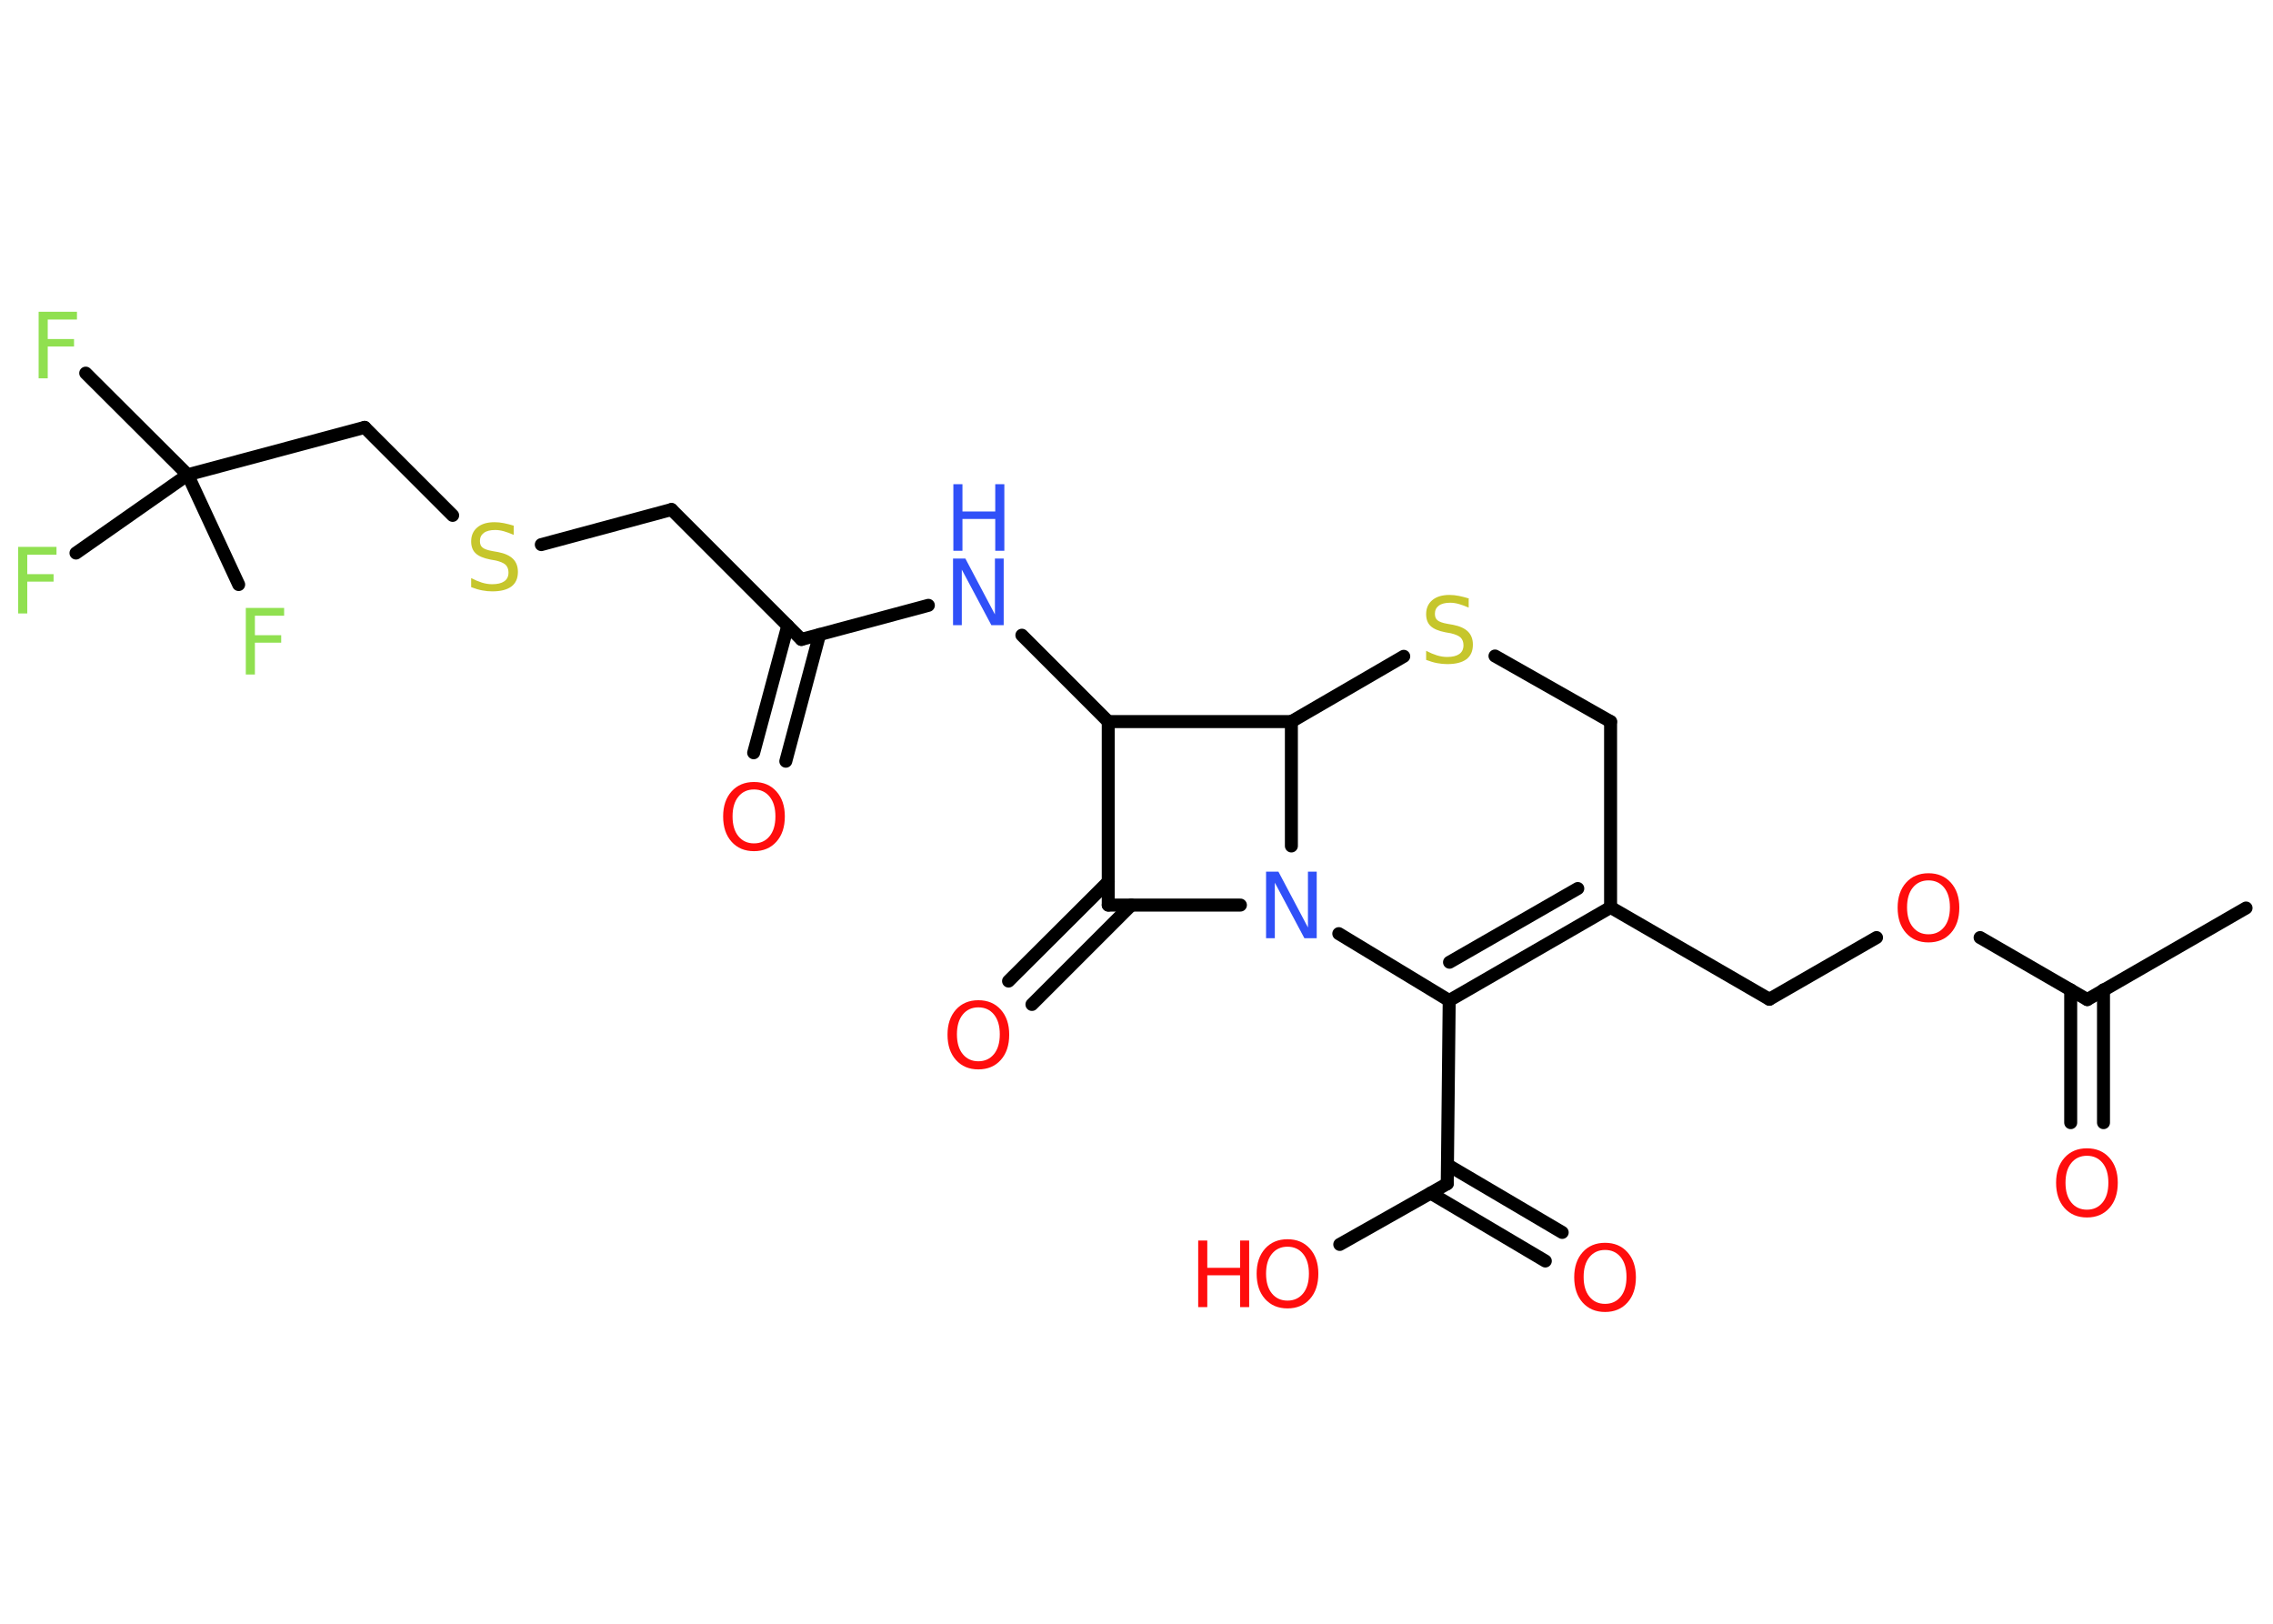 <?xml version='1.0' encoding='UTF-8'?>
<!DOCTYPE svg PUBLIC "-//W3C//DTD SVG 1.1//EN" "http://www.w3.org/Graphics/SVG/1.1/DTD/svg11.dtd">
<svg version='1.2' xmlns='http://www.w3.org/2000/svg' xmlns:xlink='http://www.w3.org/1999/xlink' width='70.0mm' height='50.0mm' viewBox='0 0 70.0 50.0'>
  <desc>Generated by the Chemistry Development Kit (http://github.com/cdk)</desc>
  <g stroke-linecap='round' stroke-linejoin='round' stroke='#000000' stroke-width='.4' fill='#FF0D0D'>
    <rect x='.0' y='.0' width='70.0' height='50.0' fill='#FFFFFF' stroke='none'/>
    <g id='mol1' class='mol'>
      <line id='mol1bnd1' class='bond' x1='69.17' y1='27.96' x2='64.28' y2='30.78'/>
      <g id='mol1bnd2' class='bond'>
        <line x1='64.78' y1='30.48' x2='64.78' y2='34.57'/>
        <line x1='63.77' y1='30.48' x2='63.77' y2='34.57'/>
      </g>
      <line id='mol1bnd3' class='bond' x1='64.28' y1='30.78' x2='60.98' y2='28.87'/>
      <line id='mol1bnd4' class='bond' x1='57.79' y1='28.87' x2='54.49' y2='30.77'/>
      <line id='mol1bnd5' class='bond' x1='54.49' y1='30.77' x2='49.6' y2='27.94'/>
      <g id='mol1bnd6' class='bond'>
        <line x1='44.63' y1='30.81' x2='49.6' y2='27.94'/>
        <line x1='44.64' y1='29.63' x2='48.59' y2='27.36'/>
      </g>
      <line id='mol1bnd7' class='bond' x1='44.63' y1='30.81' x2='44.57' y2='36.45'/>
      <g id='mol1bnd8' class='bond'>
        <line x1='44.58' y1='35.87' x2='48.11' y2='37.95'/>
        <line x1='44.06' y1='36.74' x2='47.59' y2='38.83'/>
      </g>
      <line id='mol1bnd9' class='bond' x1='44.57' y1='36.45' x2='41.26' y2='38.32'/>
      <line id='mol1bnd10' class='bond' x1='44.63' y1='30.81' x2='41.23' y2='28.75'/>
      <line id='mol1bnd11' class='bond' x1='38.2' y1='27.87' x2='34.13' y2='27.87'/>
      <g id='mol1bnd12' class='bond'>
        <line x1='34.84' y1='27.87' x2='31.78' y2='30.93'/>
        <line x1='34.13' y1='27.15' x2='31.06' y2='30.21'/>
      </g>
      <line id='mol1bnd13' class='bond' x1='34.13' y1='27.87' x2='34.13' y2='22.22'/>
      <line id='mol1bnd14' class='bond' x1='34.13' y1='22.22' x2='31.47' y2='19.56'/>
      <line id='mol1bnd15' class='bond' x1='28.59' y1='18.64' x2='24.68' y2='19.69'/>
      <g id='mol1bnd16' class='bond'>
        <line x1='25.24' y1='19.54' x2='24.2' y2='23.44'/>
        <line x1='24.26' y1='19.27' x2='23.21' y2='23.18'/>
      </g>
      <line id='mol1bnd17' class='bond' x1='24.68' y1='19.69' x2='20.68' y2='15.69'/>
      <line id='mol1bnd18' class='bond' x1='20.68' y1='15.69' x2='16.67' y2='16.77'/>
      <line id='mol1bnd19' class='bond' x1='13.94' y1='15.87' x2='11.23' y2='13.16'/>
      <line id='mol1bnd20' class='bond' x1='11.23' y1='13.16' x2='5.78' y2='14.62'/>
      <line id='mol1bnd21' class='bond' x1='5.78' y1='14.62' x2='2.64' y2='11.49'/>
      <line id='mol1bnd22' class='bond' x1='5.78' y1='14.62' x2='2.34' y2='17.03'/>
      <line id='mol1bnd23' class='bond' x1='5.78' y1='14.62' x2='7.35' y2='18.0'/>
      <line id='mol1bnd24' class='bond' x1='34.13' y1='22.22' x2='39.77' y2='22.22'/>
      <line id='mol1bnd25' class='bond' x1='39.77' y1='26.05' x2='39.77' y2='22.22'/>
      <line id='mol1bnd26' class='bond' x1='39.77' y1='22.22' x2='43.23' y2='20.21'/>
      <line id='mol1bnd27' class='bond' x1='46.04' y1='20.2' x2='49.6' y2='22.22'/>
      <line id='mol1bnd28' class='bond' x1='49.6' y1='27.94' x2='49.6' y2='22.22'/>
      <path id='mol1atm3' class='atom' d='M64.27 35.59q-.3 .0 -.48 .22q-.18 .22 -.18 .61q.0 .39 .18 .61q.18 .22 .48 .22q.3 .0 .48 -.22q.18 -.22 .18 -.61q.0 -.39 -.18 -.61q-.18 -.22 -.48 -.22zM64.27 35.36q.43 .0 .69 .29q.26 .29 .26 .77q.0 .49 -.26 .78q-.26 .29 -.69 .29q-.43 .0 -.69 -.29q-.26 -.29 -.26 -.78q.0 -.48 .26 -.77q.26 -.29 .69 -.29z' stroke='none'/>
      <path id='mol1atm4' class='atom' d='M59.39 27.11q-.3 .0 -.48 .22q-.18 .22 -.18 .61q.0 .39 .18 .61q.18 .22 .48 .22q.3 .0 .48 -.22q.18 -.22 .18 -.61q.0 -.39 -.18 -.61q-.18 -.22 -.48 -.22zM59.39 26.89q.43 .0 .69 .29q.26 .29 .26 .77q.0 .49 -.26 .78q-.26 .29 -.69 .29q-.43 .0 -.69 -.29q-.26 -.29 -.26 -.78q.0 -.48 .26 -.77q.26 -.29 .69 -.29z' stroke='none'/>
      <path id='mol1atm9' class='atom' d='M49.43 38.49q-.3 .0 -.48 .22q-.18 .22 -.18 .61q.0 .39 .18 .61q.18 .22 .48 .22q.3 .0 .48 -.22q.18 -.22 .18 -.61q.0 -.39 -.18 -.61q-.18 -.22 -.48 -.22zM49.43 38.27q.43 .0 .69 .29q.26 .29 .26 .77q.0 .49 -.26 .78q-.26 .29 -.69 .29q-.43 .0 -.69 -.29q-.26 -.29 -.26 -.78q.0 -.48 .26 -.77q.26 -.29 .69 -.29z' stroke='none'/>
      <g id='mol1atm10' class='atom'>
        <path d='M39.65 38.39q-.3 .0 -.48 .22q-.18 .22 -.18 .61q.0 .39 .18 .61q.18 .22 .48 .22q.3 .0 .48 -.22q.18 -.22 .18 -.61q.0 -.39 -.18 -.61q-.18 -.22 -.48 -.22zM39.65 38.16q.43 .0 .69 .29q.26 .29 .26 .77q.0 .49 -.26 .78q-.26 .29 -.69 .29q-.43 .0 -.69 -.29q-.26 -.29 -.26 -.78q.0 -.48 .26 -.77q.26 -.29 .69 -.29z' stroke='none'/>
        <path d='M36.9 38.2h.28v.84h1.01v-.84h.28v2.05h-.28v-.98h-1.01v.98h-.28v-2.05z' stroke='none'/>
      </g>
      <path id='mol1atm11' class='atom' d='M39.0 26.84h.37l.91 1.72v-1.72h.27v2.05h-.38l-.91 -1.71v1.71h-.27v-2.05z' stroke='none' fill='#3050F8'/>
      <path id='mol1atm13' class='atom' d='M30.13 31.02q-.3 .0 -.48 .22q-.18 .22 -.18 .61q.0 .39 .18 .61q.18 .22 .48 .22q.3 .0 .48 -.22q.18 -.22 .18 -.61q.0 -.39 -.18 -.61q-.18 -.22 -.48 -.22zM30.13 30.8q.43 .0 .69 .29q.26 .29 .26 .77q.0 .49 -.26 .78q-.26 .29 -.69 .29q-.43 .0 -.69 -.29q-.26 -.29 -.26 -.78q.0 -.48 .26 -.77q.26 -.29 .69 -.29z' stroke='none'/>
      <g id='mol1atm15' class='atom'>
        <path d='M29.36 17.2h.37l.91 1.72v-1.72h.27v2.05h-.38l-.91 -1.71v1.71h-.27v-2.05z' stroke='none' fill='#3050F8'/>
        <path d='M29.36 14.91h.28v.84h1.01v-.84h.28v2.05h-.28v-.98h-1.01v.98h-.28v-2.05z' stroke='none' fill='#3050F8'/>
      </g>
      <path id='mol1atm17' class='atom' d='M23.22 24.31q-.3 .0 -.48 .22q-.18 .22 -.18 .61q.0 .39 .18 .61q.18 .22 .48 .22q.3 .0 .48 -.22q.18 -.22 .18 -.61q.0 -.39 -.18 -.61q-.18 -.22 -.48 -.22zM23.22 24.08q.43 .0 .69 .29q.26 .29 .26 .77q.0 .49 -.26 .78q-.26 .29 -.69 .29q-.43 .0 -.69 -.29q-.26 -.29 -.26 -.78q.0 -.48 .26 -.77q.26 -.29 .69 -.29z' stroke='none'/>
      <path id='mol1atm19' class='atom' d='M15.82 16.2v.27q-.16 -.07 -.3 -.11q-.14 -.04 -.27 -.04q-.23 .0 -.35 .09q-.12 .09 -.12 .25q.0 .14 .08 .2q.08 .07 .31 .11l.17 .03q.31 .06 .46 .21q.15 .15 .15 .4q.0 .3 -.2 .45q-.2 .15 -.59 .15q-.15 .0 -.31 -.03q-.16 -.03 -.34 -.1v-.28q.17 .09 .33 .14q.16 .05 .32 .05q.24 .0 .37 -.09q.13 -.09 .13 -.27q.0 -.15 -.09 -.24q-.09 -.08 -.3 -.13l-.17 -.03q-.31 -.06 -.45 -.19q-.14 -.13 -.14 -.37q.0 -.27 .19 -.43q.19 -.16 .53 -.16q.14 .0 .29 .03q.15 .03 .31 .08z' stroke='none' fill='#C6C62C'/>
      <path id='mol1atm22' class='atom' d='M1.19 9.6h1.18v.24h-.9v.6h.81v.23h-.81v.98h-.28v-2.05z' stroke='none' fill='#90E050'/>
      <path id='mol1atm23' class='atom' d='M.56 16.84h1.18v.24h-.9v.6h.81v.23h-.81v.98h-.28v-2.05z' stroke='none' fill='#90E050'/>
      <path id='mol1atm24' class='atom' d='M7.57 18.72h1.18v.24h-.9v.6h.81v.23h-.81v.98h-.28v-2.05z' stroke='none' fill='#90E050'/>
      <path id='mol1atm26' class='atom' d='M45.23 18.44v.27q-.16 -.07 -.3 -.11q-.14 -.04 -.27 -.04q-.23 .0 -.35 .09q-.12 .09 -.12 .25q.0 .14 .08 .2q.08 .07 .31 .11l.17 .03q.31 .06 .46 .21q.15 .15 .15 .4q.0 .3 -.2 .45q-.2 .15 -.59 .15q-.15 .0 -.31 -.03q-.16 -.03 -.34 -.1v-.28q.17 .09 .33 .14q.16 .05 .32 .05q.24 .0 .37 -.09q.13 -.09 .13 -.27q.0 -.15 -.09 -.24q-.09 -.08 -.3 -.13l-.17 -.03q-.31 -.06 -.45 -.19q-.14 -.13 -.14 -.37q.0 -.27 .19 -.43q.19 -.16 .53 -.16q.14 .0 .29 .03q.15 .03 .31 .08z' stroke='none' fill='#C6C62C'/>
    </g>
  </g>
</svg>
